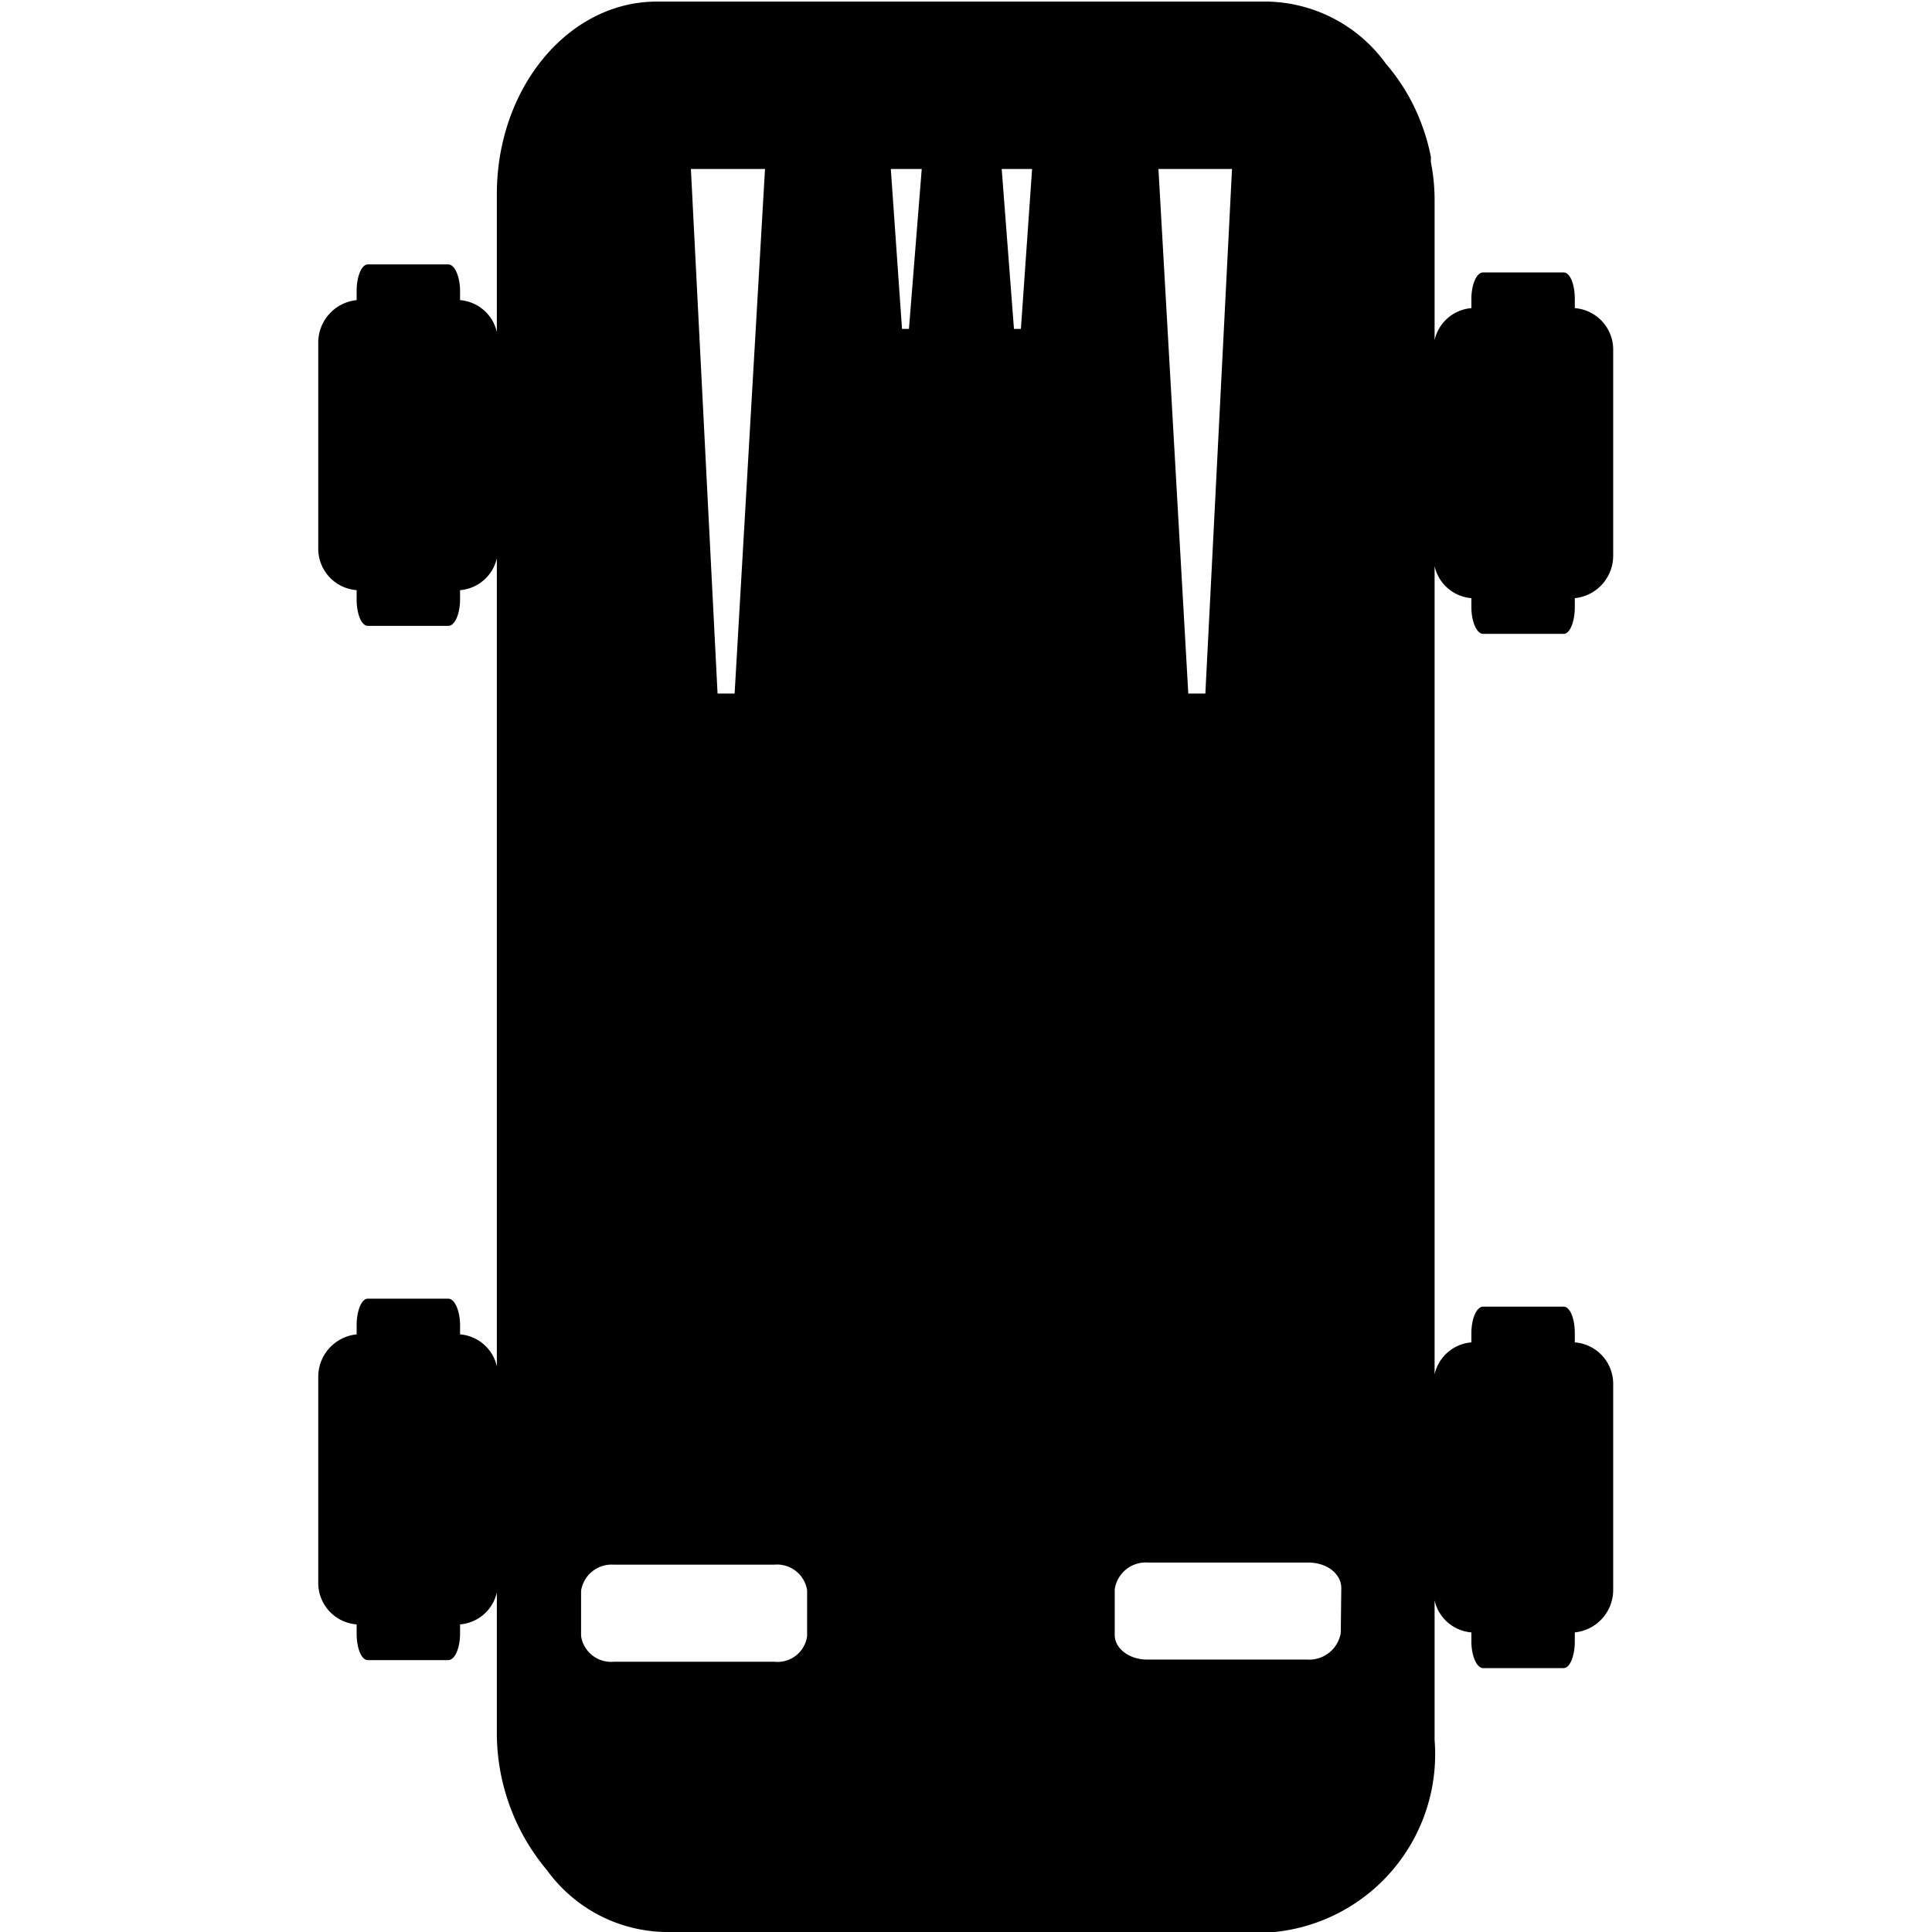 <?xml version="1.0" standalone="no"?><!DOCTYPE svg PUBLIC "-//W3C//DTD SVG 1.1//EN" "http://www.w3.org/Graphics/SVG/1.1/DTD/svg11.dtd"><svg t="1723087161431" class="icon" viewBox="0 0 1024 1024" version="1.1" xmlns="http://www.w3.org/2000/svg" p-id="4343" width="64" height="64" xmlns:xlink="http://www.w3.org/1999/xlink"><path d="M786.077 335.965h42.667c3.391 0 5.934-6.499 5.934-14.128v-4.804a22.605 22.605 0 0 0 20.344-22.605V185.925a22.04 22.04 0 0 0-20.344-22.605v-4.804c0-7.912-2.543-14.128-5.934-14.128h-42.667c-3.391 0-6.216 6.216-6.216 14.128v4.804a21.757 21.757 0 0 0-19.497 16.954v-73.466a102.852 102.852 0 0 0-1.978-20.909v-2.826a106.808 106.808 0 0 0-4.804-16.954 104.265 104.265 0 0 0-18.932-32.212A79.4 79.4 0 0 0 672.205 0.848H348.108c-46.905 0-84.768 45.775-84.768 102.004v73.183a21.757 21.757 0 0 0-19.497-16.954v-4.804c0-7.629-2.826-14.128-6.216-14.128H194.96c-3.391 0-5.934 6.499-5.934 14.128v4.804a22.605 22.605 0 0 0-20.344 22.605v108.503a22.04 22.04 0 0 0 20.344 22.605v4.804c0 7.912 2.543 14.128 5.934 14.128h42.667c3.391 0 6.216-6.216 6.216-14.128v-4.804a21.757 21.757 0 0 0 19.497-16.954v428.362a21.757 21.757 0 0 0-19.497-16.954v-4.804c0-7.629-2.826-14.128-6.216-14.128H194.96c-3.391 0-5.934 6.499-5.934 14.128v4.804a22.605 22.605 0 0 0-20.344 22.605v108.503a22.04 22.04 0 0 0 20.344 22.605v4.804c0 7.912 2.543 14.128 5.934 14.128h42.667c3.391 0 6.216-6.216 6.216-14.128v-4.804a21.757 21.757 0 0 0 19.497-16.954v73.466a113.024 113.024 0 0 0 26.561 73.748 79.117 79.117 0 0 0 62.446 32.777h323.249a94.658 94.658 0 0 0 84.768-101.722v-74.031a21.757 21.757 0 0 0 19.497 16.954v4.804c0 7.629 2.826 14.128 6.216 14.128h42.667c3.391 0 5.934-6.499 5.934-14.128v-4.804a22.605 22.605 0 0 0 20.344-22.605v-108.503a22.04 22.04 0 0 0-20.344-22.605v-4.804c0-7.912-2.543-14.128-5.934-14.128h-42.667c-3.391 0-6.216 6.216-6.216 14.128v4.804a21.757 21.757 0 0 0-19.497 16.954V300.079a21.757 21.757 0 0 0 19.497 16.954v4.804c0 7.629 2.826 14.128 6.216 14.128z m-133.086-246.393l-14.128 278.04h-9.042l-15.823-278.04z m-247.523 0l-16.106 278.04H380.32L366.192 89.572z m22.322 777.607a15.823 15.823 0 0 1-17.519 13.563h-84.768a16.106 16.106 0 0 1-17.519-13.563v-24.018a16.389 16.389 0 0 1 17.519-13.845h84.768a16.106 16.106 0 0 1 17.519 13.563z m53.969-692.839h-3.673l-5.934-84.768h16.389z m59.338 0h-3.673l-6.499-84.768h16.106z m169.536 691.143a16.954 16.954 0 0 1-17.801 14.128h-84.768c-9.607 0-17.519-5.934-17.236-13.563v-23.735a16.671 16.671 0 0 1 17.801-14.128h84.768c9.89 0 17.519 5.934 17.519 13.563z" p-id="4344"></path></svg>